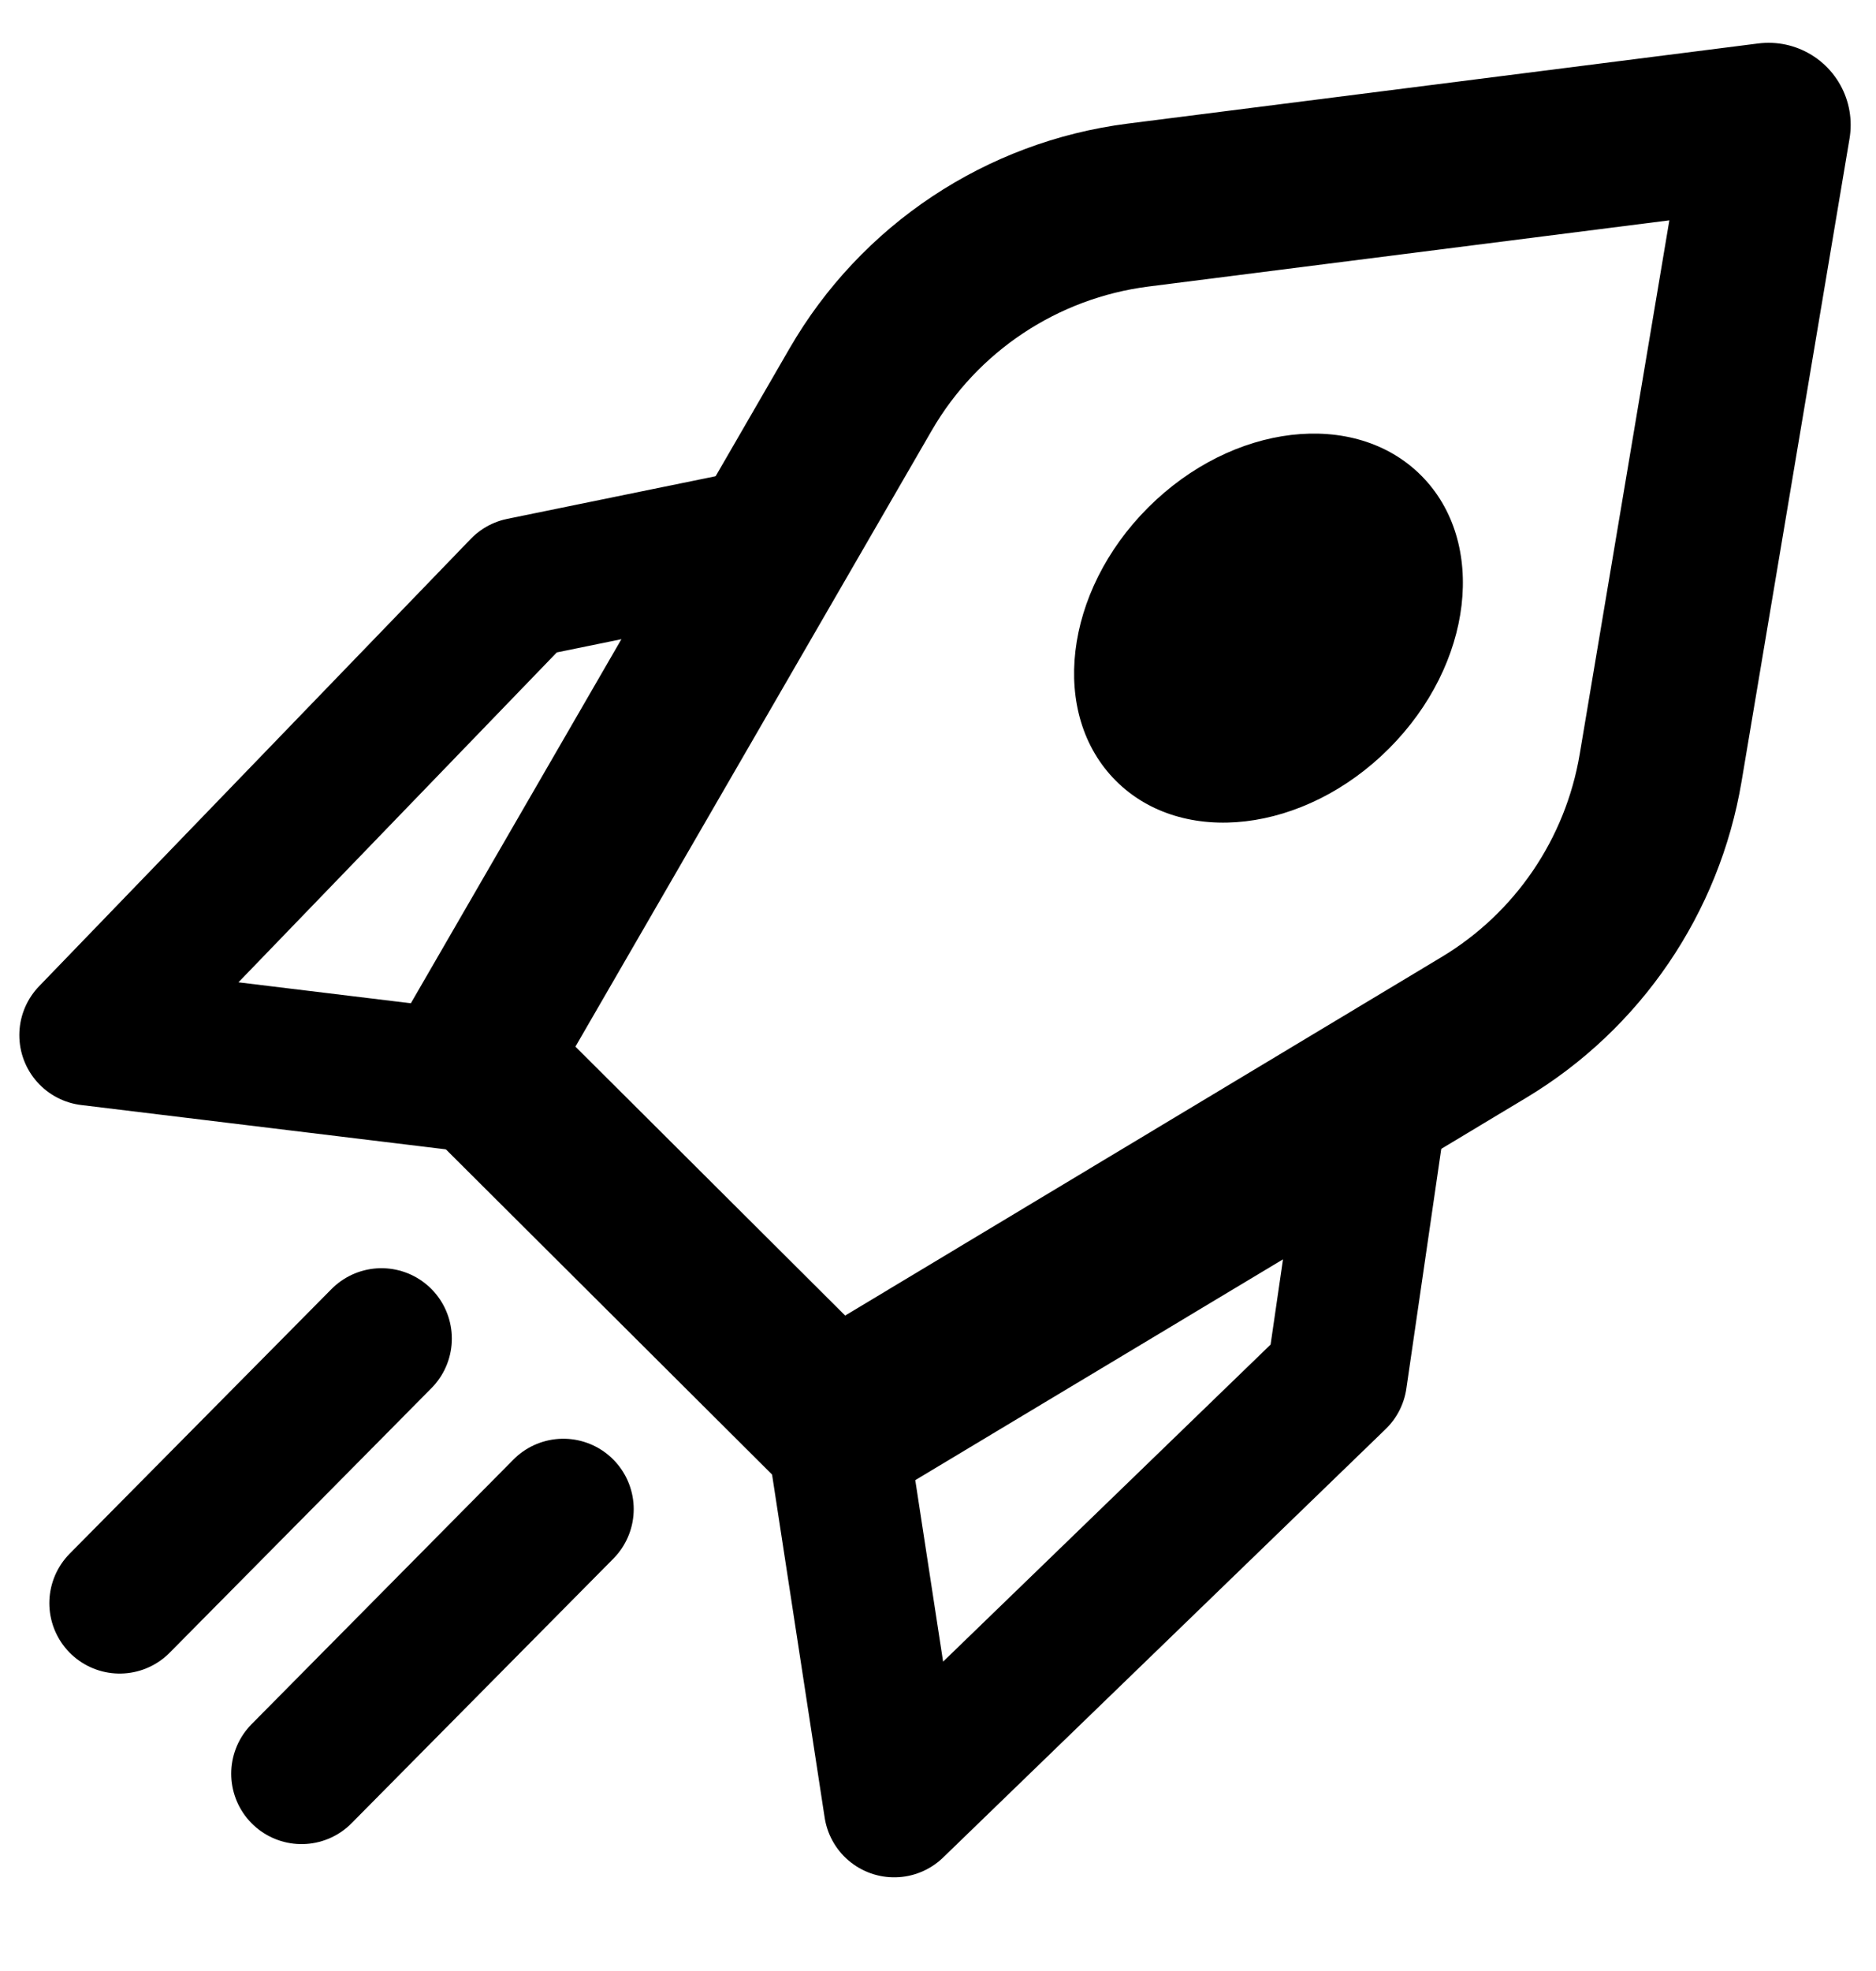 <svg fill="none" height="21" viewBox="0 0 20 21" width="20" xmlns="http://www.w3.org/2000/svg" xmlns:xlink="http://www.w3.org/1999/xlink"><clipPath id="a"><path d="m0 .22h20v20h-20z"/></clipPath><g clip-path="url(#a)"><g clip-rule="evenodd" fill-rule="evenodd"><path d="m18.855 1.331-1.151 6.85c-.194 1.153-.882 2.164-1.885 2.766l-6.943 4.171-3.836-3.822 4.135-7.146c.625-1.081 1.719-1.807 2.958-1.965z" stroke="#000" stroke-linejoin="round" stroke-width="1.75"/><path d="m4.974 11.517-4.018-.488 4.602-4.766 2.563-.524z" stroke="#000" stroke-linejoin="round" stroke-width="1.5"/><path d="m8.94 15.386.593 3.866 4.718-4.565.397-2.726z" stroke="#000" stroke-linejoin="round" stroke-width="1.5"/></g><ellipse cx="13.528" cy="6.693" fill="#000" rx="1.816" ry="2.301" transform="matrix(.707 .707 -.707 .707 8.691 -7.604)"/><path d="m4.067 14.262-2.791 2.819" stroke="#000" stroke-linecap="round" stroke-width="1.5"/><path d="m6.006 16.079-2.791 2.819" stroke="#000" stroke-linecap="round" stroke-width="1.5"/></g></svg>